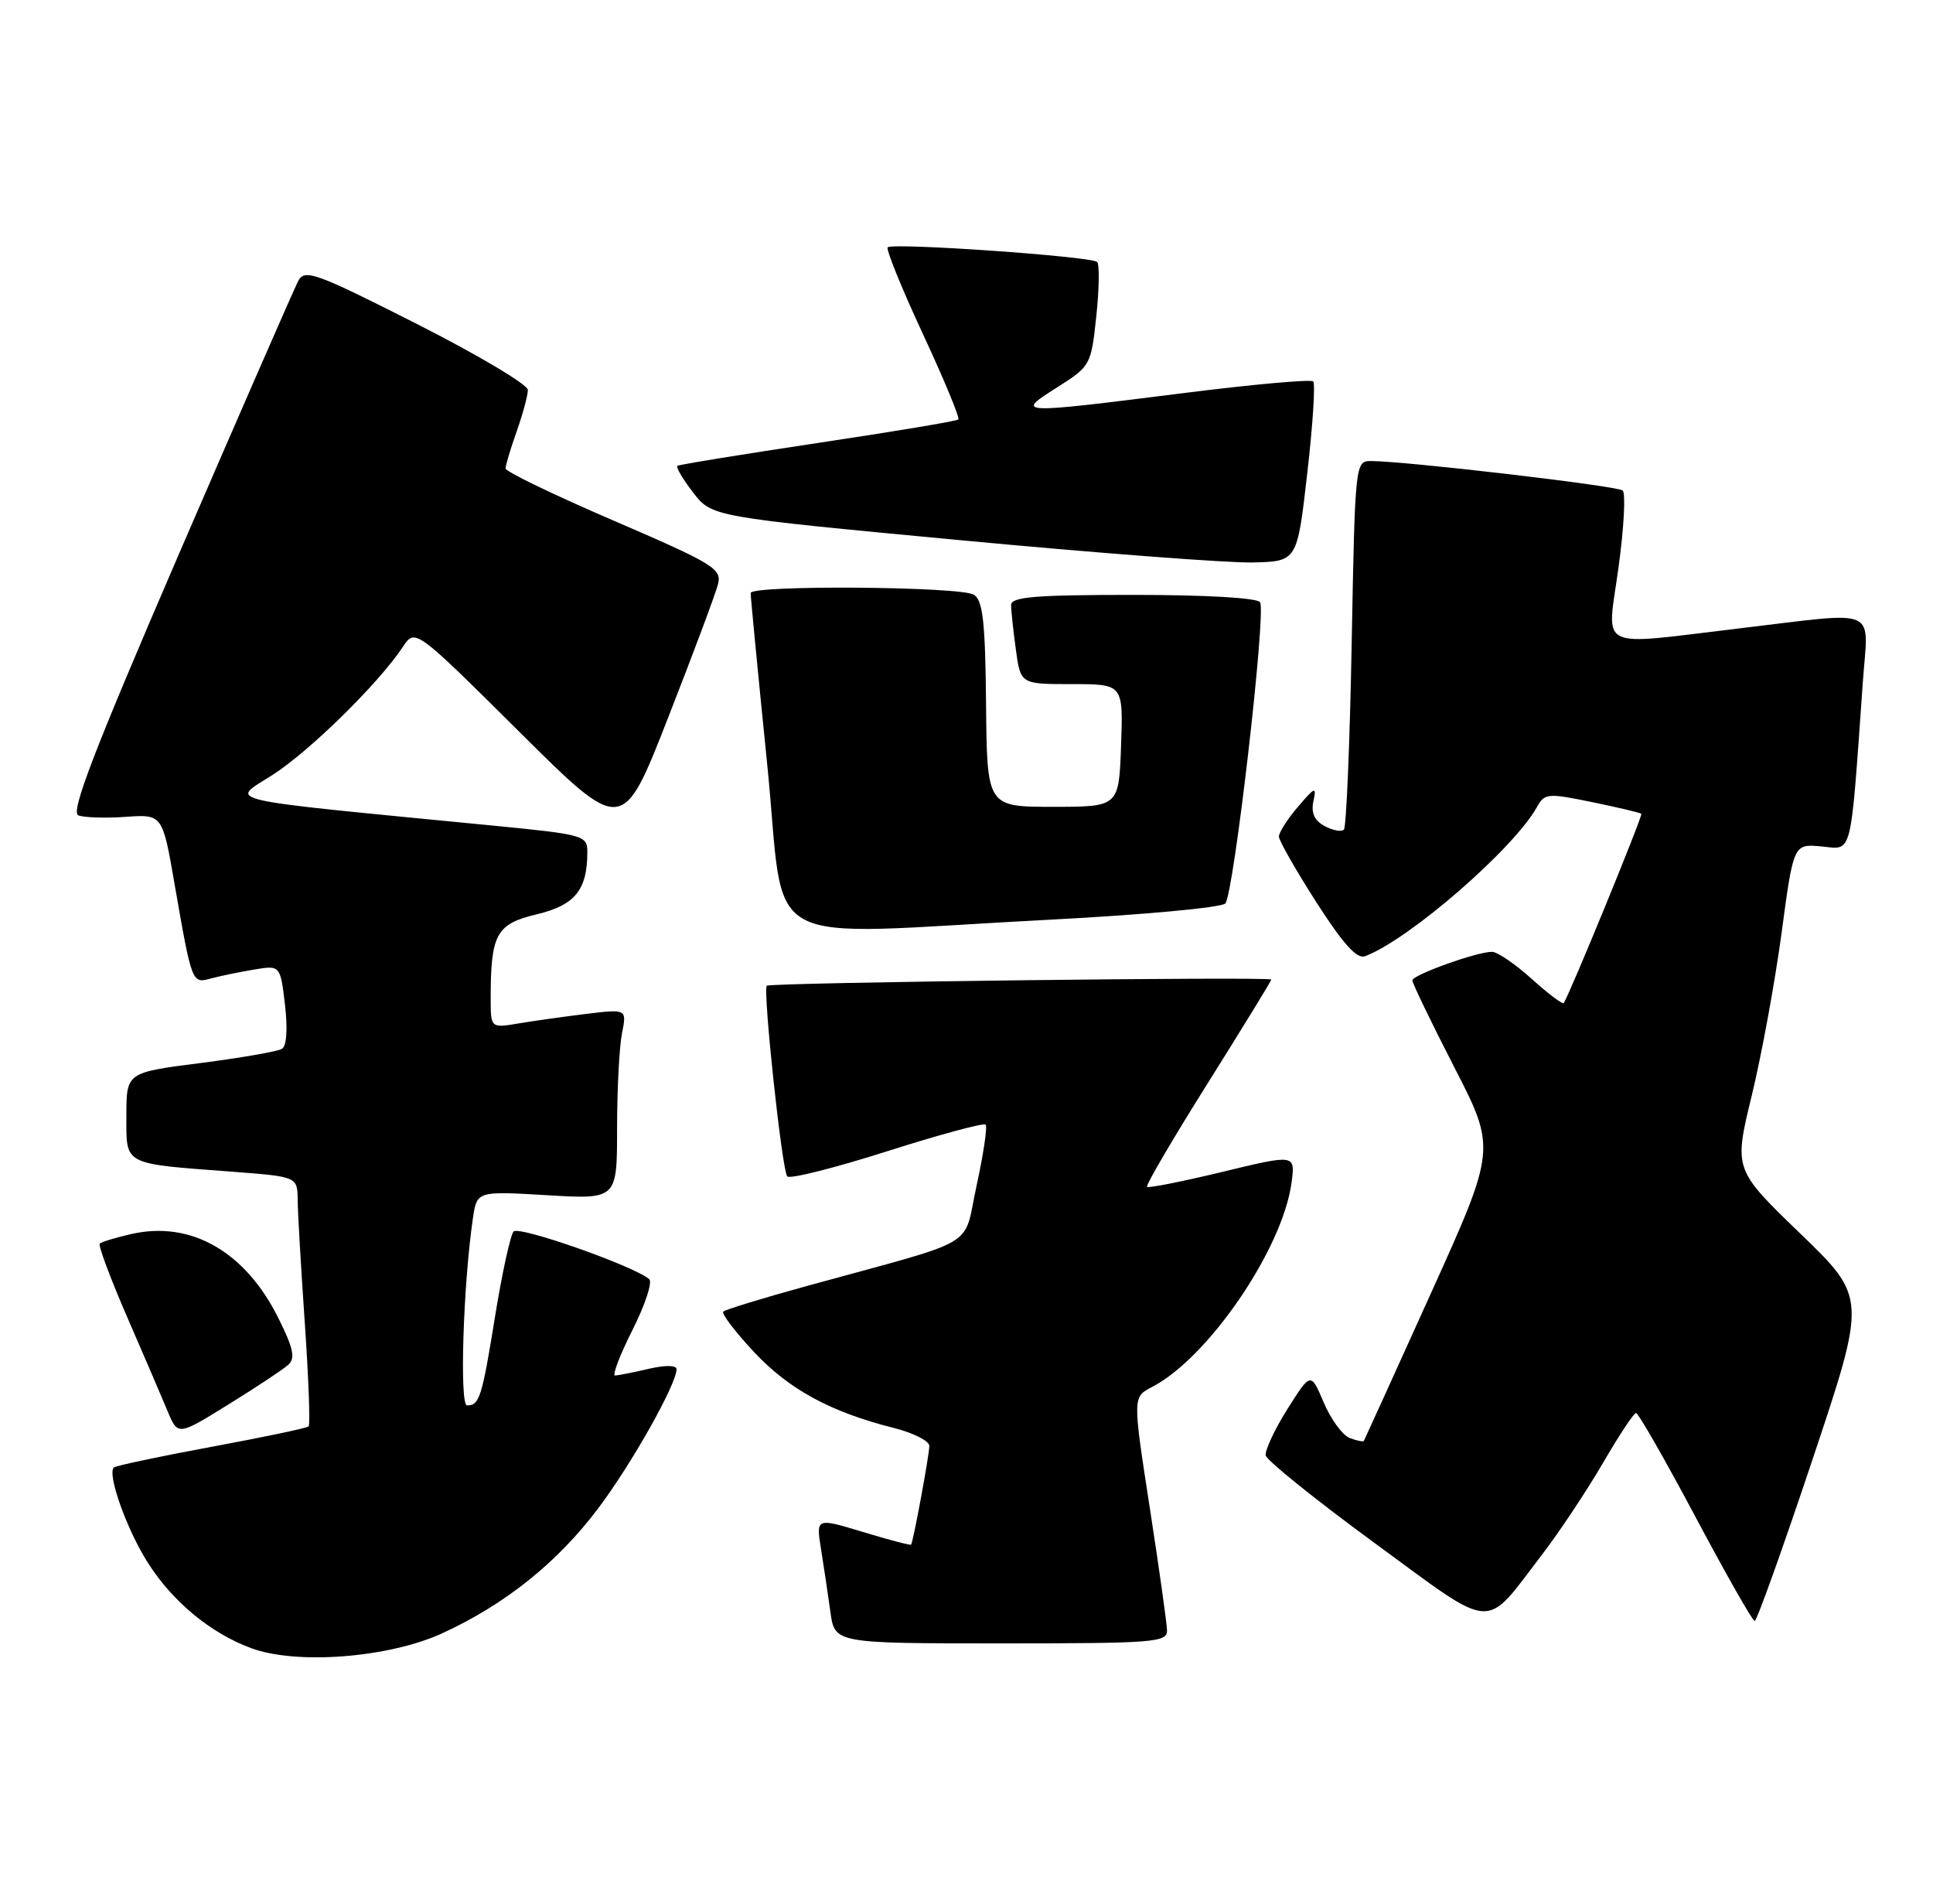 <?xml version="1.0" encoding="UTF-8" standalone="no"?>
<!DOCTYPE svg PUBLIC "-//W3C//DTD SVG 1.1//EN" "http://www.w3.org/Graphics/SVG/1.1/DTD/svg11.dtd" >
<svg xmlns="http://www.w3.org/2000/svg" xmlns:xlink="http://www.w3.org/1999/xlink" version="1.1" viewBox="0 0 260 256">
 <g >
 <path fill="currentColor"
d=" M 59.47 219.65 C 67.95 215.76 74.98 210.13 80.47 202.83 C 84.97 196.85 91.00 186.14 91.00 184.13 C 91.00 183.58 89.50 183.56 87.25 184.08 C 85.19 184.56 83.16 184.96 82.74 184.98 C 82.32 184.99 83.36 182.24 85.06 178.88 C 86.76 175.51 87.78 172.43 87.33 172.03 C 85.31 170.26 69.80 164.81 69.08 165.61 C 68.65 166.10 67.54 171.18 66.61 176.90 C 64.83 187.93 64.50 189.00 62.82 189.00 C 61.79 189.00 62.30 172.73 63.61 163.83 C 64.15 160.17 64.15 160.17 73.57 160.73 C 83.00 161.29 83.00 161.29 83.00 151.77 C 83.00 146.53 83.30 140.77 83.66 138.97 C 84.31 135.69 84.31 135.69 78.91 136.34 C 75.93 136.71 71.81 137.28 69.75 137.63 C 66.00 138.26 66.00 138.26 66.00 134.26 C 66.00 125.62 66.74 124.26 72.18 122.96 C 77.35 121.72 79.00 119.68 79.00 114.57 C 79.00 112.35 78.53 112.22 66.25 111.02 C 28.63 107.35 30.94 107.88 36.63 104.23 C 41.65 101.02 50.94 91.89 54.18 87.00 C 55.84 84.50 55.84 84.50 69.79 98.35 C 83.73 112.21 83.73 112.21 89.87 96.50 C 93.25 87.87 96.27 79.79 96.58 78.55 C 97.09 76.49 95.97 75.80 82.57 70.03 C 74.56 66.58 68.00 63.42 68.00 63.00 C 68.00 62.59 68.67 60.34 69.50 58.00 C 70.33 55.66 71.00 53.16 71.00 52.44 C 71.00 51.72 64.27 47.72 56.04 43.55 C 42.46 36.67 40.99 36.14 40.12 37.77 C 39.60 38.75 32.41 55.21 24.14 74.33 C 12.65 100.95 9.45 109.24 10.54 109.65 C 11.32 109.95 14.18 110.04 16.90 109.85 C 21.86 109.50 21.86 109.50 23.50 119.00 C 25.81 132.26 25.82 132.29 28.35 131.59 C 29.53 131.27 32.12 130.73 34.10 130.40 C 37.70 129.79 37.70 129.79 38.33 135.10 C 38.71 138.37 38.56 140.66 37.92 141.05 C 37.35 141.40 32.41 142.26 26.94 142.96 C 17.00 144.23 17.00 144.23 17.00 150.03 C 17.00 156.77 16.39 156.45 31.25 157.57 C 40.00 158.24 40.00 158.24 40.04 161.37 C 40.05 163.09 40.49 170.55 41.00 177.95 C 41.51 185.35 41.74 191.59 41.51 191.82 C 41.29 192.05 35.40 193.28 28.43 194.57 C 21.46 195.86 15.56 197.11 15.31 197.35 C 14.40 198.26 17.05 205.69 19.87 210.13 C 23.20 215.38 28.29 219.60 33.75 221.63 C 39.85 223.91 52.26 222.95 59.47 219.65 Z  M 156.97 219.25 C 156.95 218.29 155.90 210.83 154.64 202.69 C 152.35 187.87 152.35 187.87 154.94 186.53 C 162.51 182.62 172.53 167.96 173.72 159.04 C 174.23 155.22 174.23 155.22 164.43 157.59 C 159.04 158.89 154.47 159.80 154.28 159.61 C 154.08 159.41 157.76 153.13 162.46 145.65 C 167.16 138.16 171.00 131.90 171.00 131.73 C 171.00 131.31 103.60 132.13 103.14 132.56 C 102.58 133.08 105.18 157.41 105.89 158.20 C 106.23 158.59 112.26 157.07 119.30 154.83 C 126.33 152.59 132.31 150.97 132.57 151.24 C 132.83 151.50 132.29 155.16 131.37 159.38 C 129.45 168.08 132.25 166.41 108.63 172.91 C 102.66 174.55 97.55 176.12 97.28 176.38 C 97.02 176.65 98.88 179.10 101.43 181.83 C 106.16 186.87 111.72 189.89 120.26 192.04 C 122.87 192.70 125.00 193.78 125.00 194.45 C 125.00 195.63 122.85 207.28 122.55 207.72 C 122.46 207.84 119.55 207.08 116.08 206.02 C 109.76 204.11 109.76 204.11 110.43 208.31 C 110.80 210.61 111.37 214.41 111.69 216.75 C 112.27 221.00 112.27 221.00 134.64 221.00 C 155.28 221.00 157.00 220.87 156.97 219.25 Z  M 207.46 209.00 C 209.78 205.97 213.43 200.47 215.59 196.77 C 217.74 193.07 219.75 190.03 220.05 190.02 C 220.36 190.01 223.96 196.30 228.05 203.99 C 232.15 211.69 235.73 217.99 236.01 217.99 C 236.30 218.00 239.80 208.21 243.80 196.25 C 251.07 174.50 251.07 174.50 242.14 165.88 C 233.21 157.26 233.21 157.26 235.61 147.38 C 236.93 141.95 238.74 132.09 239.63 125.49 C 241.24 113.47 241.24 113.47 245.01 113.83 C 249.22 114.23 248.86 115.69 250.56 91.75 C 251.29 81.45 253.08 82.24 234.00 84.50 C 214.42 86.82 216.14 87.69 217.70 76.31 C 218.43 70.99 218.68 66.33 218.26 65.96 C 217.55 65.34 188.97 62.00 184.38 62.00 C 182.29 62.00 182.26 62.35 181.81 86.49 C 181.56 99.96 181.09 111.24 180.76 111.57 C 180.44 111.90 179.27 111.68 178.18 111.09 C 176.80 110.36 176.33 109.33 176.66 107.76 C 177.10 105.72 176.89 105.79 174.58 108.50 C 173.17 110.15 172.02 111.95 172.02 112.50 C 172.03 113.05 174.30 117.03 177.06 121.34 C 180.68 126.98 182.52 129.01 183.62 128.59 C 189.61 126.30 203.59 114.15 206.73 108.53 C 207.76 106.67 208.17 106.64 214.16 107.87 C 217.65 108.59 220.62 109.29 220.77 109.44 C 221.00 109.66 211.09 133.82 210.33 134.89 C 210.18 135.10 208.24 133.64 206.02 131.64 C 203.81 129.64 201.40 128.00 200.68 128.00 C 198.64 128.00 190.00 131.10 189.97 131.84 C 189.96 132.20 192.49 137.45 195.60 143.50 C 201.25 154.50 201.25 154.50 192.43 174.00 C 187.58 184.72 183.54 193.62 183.45 193.77 C 183.36 193.92 182.50 193.75 181.54 193.38 C 180.58 193.01 179.01 190.86 178.05 188.61 C 176.31 184.51 176.31 184.51 173.16 189.50 C 171.43 192.25 170.12 195.06 170.25 195.73 C 170.39 196.41 176.98 201.71 184.90 207.51 C 201.34 219.54 199.48 219.41 207.46 209.00 Z  M 38.76 183.55 C 39.75 182.65 39.48 181.34 37.43 177.23 C 32.98 168.30 25.67 164.13 17.67 165.95 C 15.56 166.43 13.65 167.01 13.42 167.24 C 13.19 167.47 14.84 171.90 17.09 177.08 C 19.34 182.26 21.80 187.98 22.55 189.79 C 23.93 193.08 23.93 193.08 30.71 188.88 C 34.45 186.57 38.07 184.17 38.76 183.55 Z  M 141.20 123.68 C 153.69 123.03 164.31 122.05 164.81 121.50 C 165.95 120.25 170.33 82.34 169.49 80.99 C 169.13 80.40 162.20 80.00 152.44 80.00 C 139.24 80.00 136.00 80.27 136.00 81.36 C 136.00 82.11 136.29 84.81 136.64 87.36 C 137.27 92.00 137.27 92.00 144.18 92.00 C 151.08 92.00 151.08 92.00 150.79 100.25 C 150.50 108.50 150.50 108.50 141.63 108.50 C 132.76 108.50 132.76 108.50 132.63 94.71 C 132.53 83.65 132.20 80.74 131.00 79.98 C 129.24 78.86 101.02 78.65 100.97 79.75 C 100.95 80.16 101.95 90.51 103.19 102.75 C 105.79 128.39 101.02 125.76 141.20 123.68 Z  M 175.83 63.68 C 176.58 57.18 176.94 51.60 176.63 51.29 C 176.32 50.99 168.45 51.69 159.14 52.87 C 136.66 55.70 136.51 55.69 142.18 52.10 C 146.68 49.25 146.76 49.11 147.46 42.52 C 147.85 38.85 147.90 35.57 147.57 35.23 C 146.82 34.48 120.06 32.61 119.40 33.26 C 119.15 33.52 121.27 38.75 124.12 44.88 C 126.97 51.01 129.13 56.20 128.90 56.41 C 128.68 56.63 120.17 58.05 110.00 59.57 C 99.83 61.10 91.32 62.48 91.11 62.65 C 90.89 62.82 91.84 64.43 93.23 66.23 C 95.74 69.50 95.74 69.50 129.12 72.64 C 147.48 74.37 165.20 75.72 168.49 75.64 C 174.48 75.50 174.48 75.50 175.83 63.68 Z "/>
</g>
</svg>
